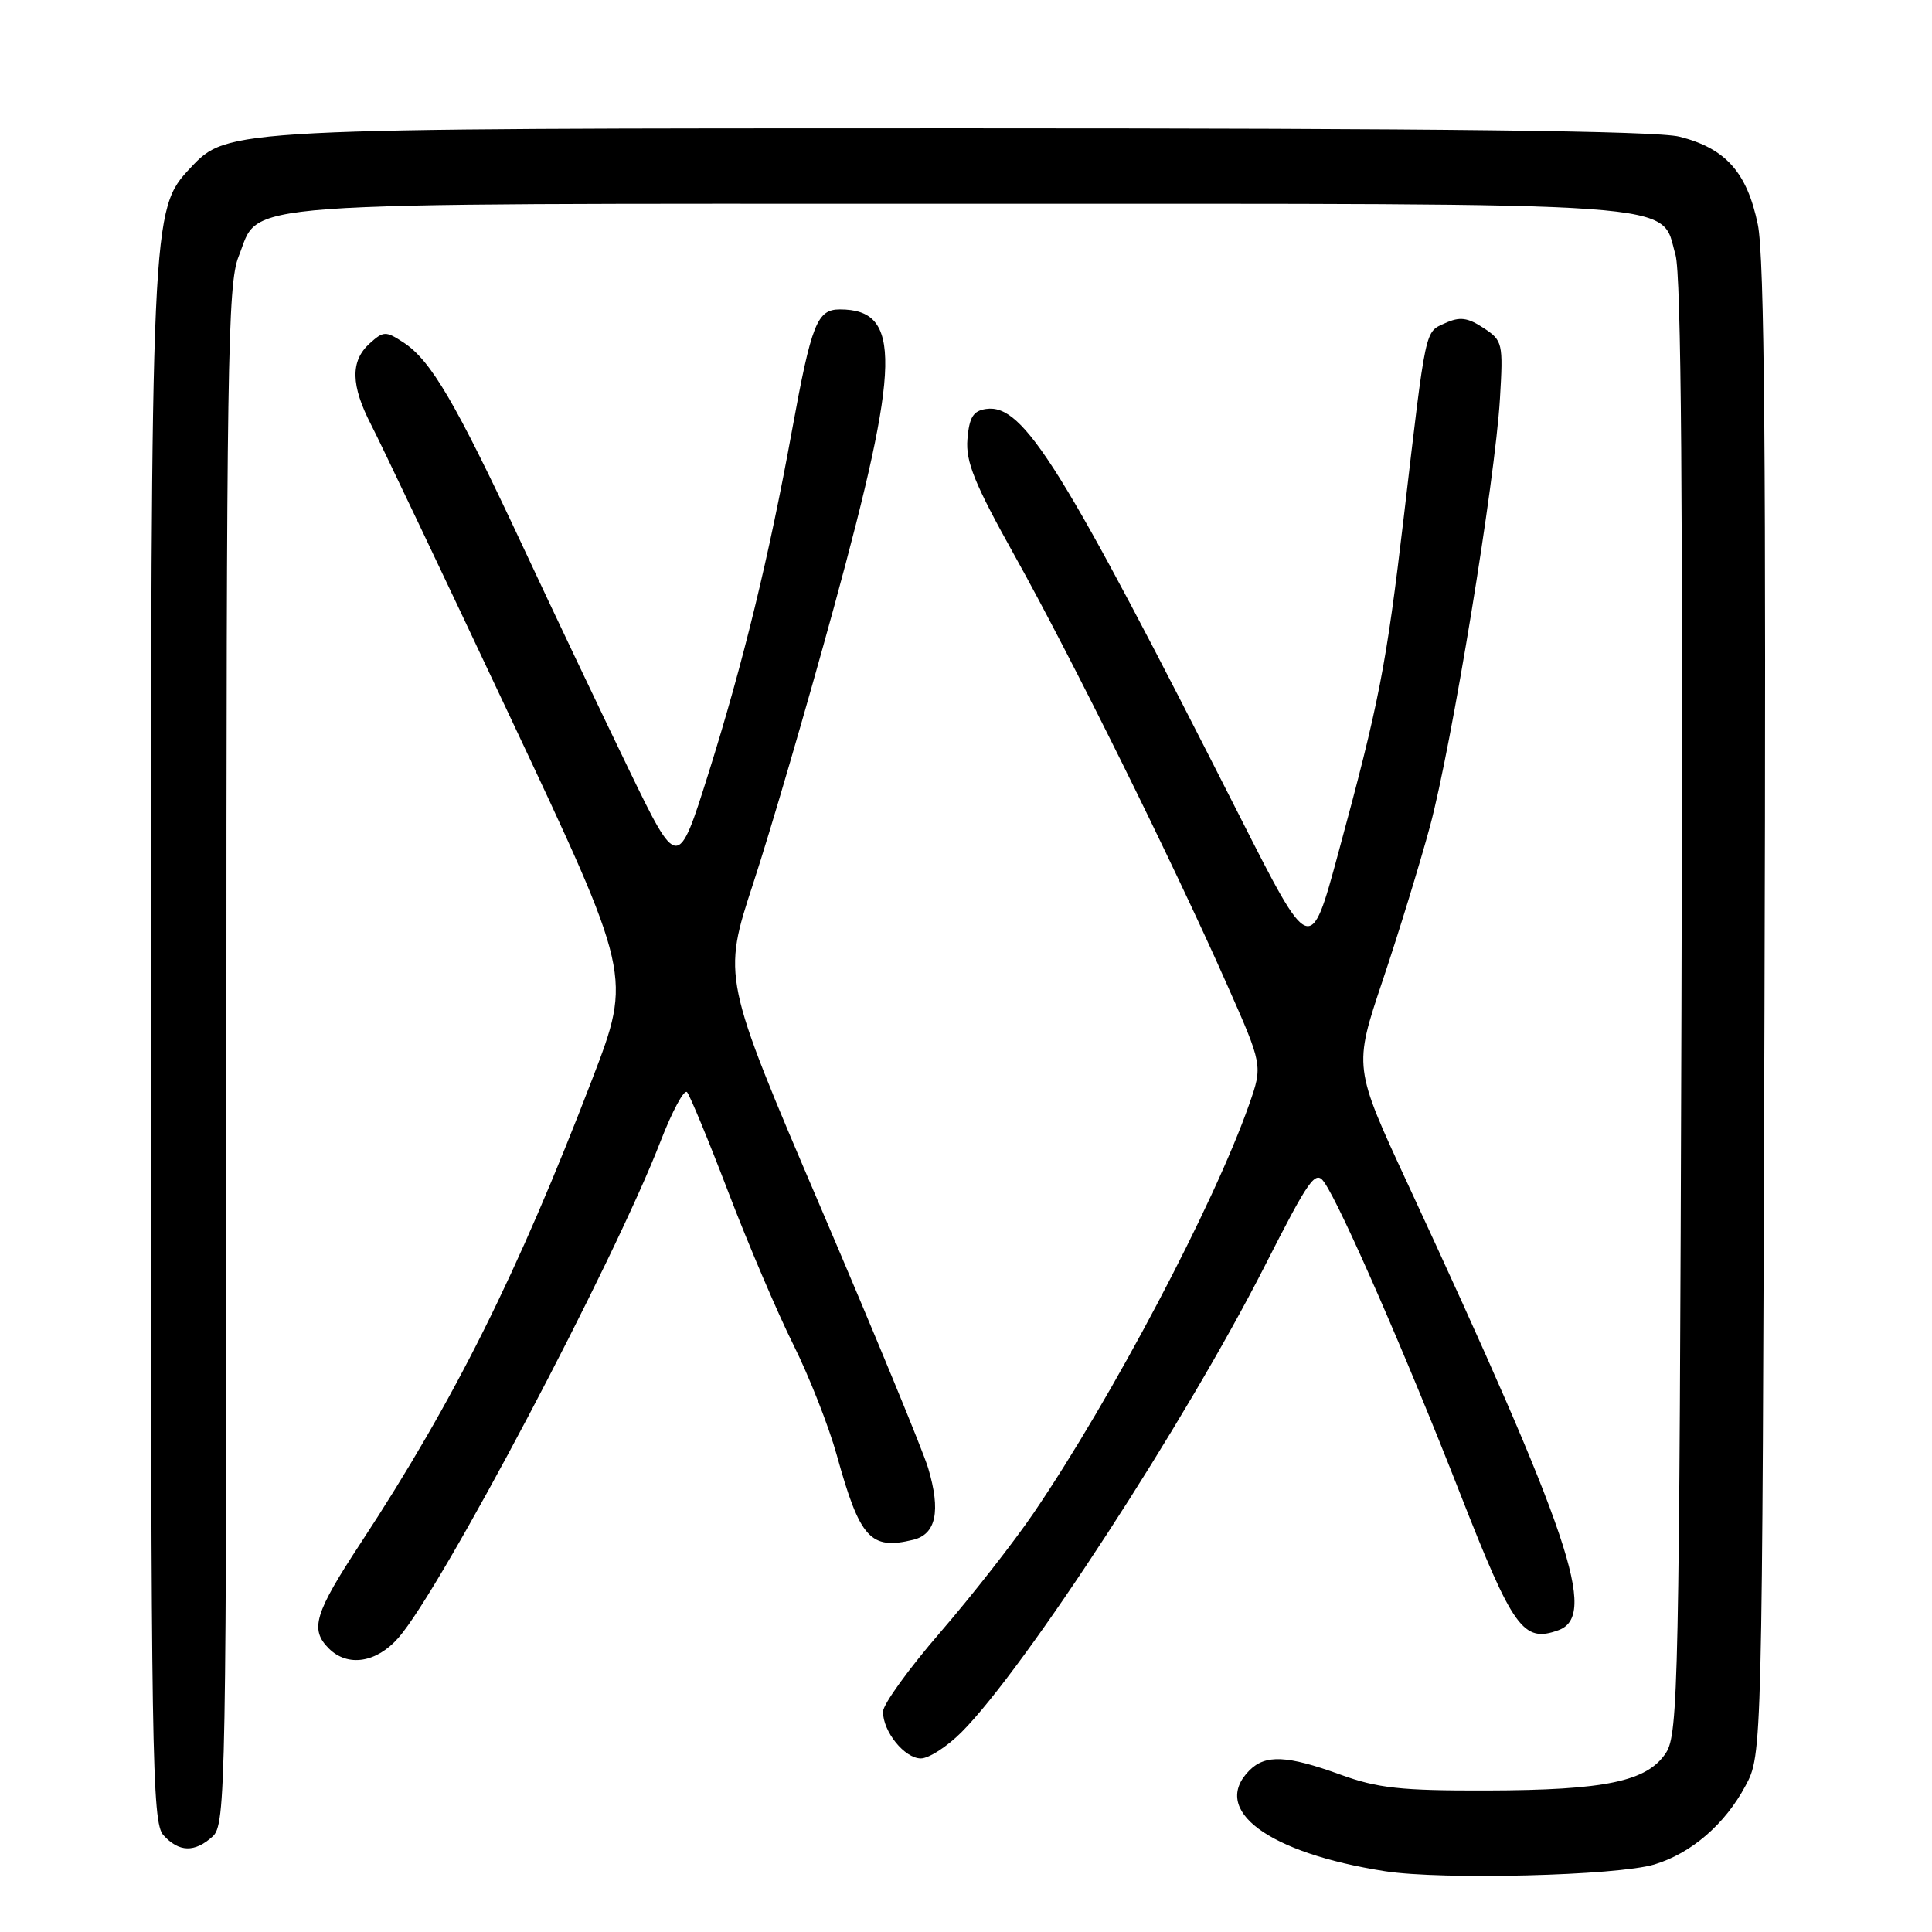 <?xml version="1.0" encoding="UTF-8" standalone="no"?>
<!DOCTYPE svg PUBLIC "-//W3C//DTD SVG 1.1//EN" "http://www.w3.org/Graphics/SVG/1.1/DTD/svg11.dtd" >
<svg xmlns="http://www.w3.org/2000/svg" xmlns:xlink="http://www.w3.org/1999/xlink" version="1.1" viewBox="0 0 256 256">
 <g >
 <path fill="currentColor"
d=" M 219.22 247.05 C 224.11 245.57 228.57 241.72 231.29 236.62 C 233.50 232.50 233.50 232.50 233.80 134.00 C 234.03 60.71 233.80 34.03 232.92 29.75 C 231.49 22.83 228.65 19.65 222.53 18.11 C 219.45 17.34 190.78 17.00 127.74 17.00 C 30.15 17.00 30.17 17.00 25.24 22.24 C 20.02 27.80 20.00 28.24 20.00 138.88 C 20.00 232.82 20.14 241.49 21.65 243.17 C 23.71 245.44 25.79 245.50 28.17 243.35 C 29.92 241.76 30.00 237.24 30.00 139.87 C 30.00 48.23 30.16 37.63 31.62 33.98 C 34.59 26.57 28.72 27.00 127.00 27.00 C 225.24 27.00 219.94 26.62 222.01 33.76 C 222.77 36.37 223.01 66.43 222.80 133.54 C 222.52 222.98 222.38 229.77 220.75 232.26 C 218.27 236.05 212.74 237.21 197.00 237.25 C 185.64 237.28 182.56 236.95 177.59 235.14 C 170.56 232.59 167.69 232.46 165.57 234.57 C 160.33 239.82 167.99 245.52 183.54 247.95 C 191.07 249.12 214.30 248.54 219.22 247.05 Z  M 127.39 229.54 C 135.78 221.15 157.08 188.41 167.57 167.79 C 173.50 156.13 174.31 154.99 175.47 156.66 C 177.67 159.79 186.31 179.59 193.44 197.82 C 200.50 215.85 201.83 217.71 206.50 216.01 C 211.72 214.11 208.13 203.47 186.57 156.95 C 179.36 141.40 179.36 141.40 183.20 129.95 C 185.32 123.65 188.14 114.45 189.48 109.50 C 192.35 98.84 198.10 63.73 198.75 52.84 C 199.19 45.44 199.11 45.12 196.56 43.45 C 194.46 42.07 193.43 41.94 191.51 42.81 C 188.77 44.06 189.00 43.02 186.01 68.50 C 183.68 88.30 182.76 93.06 177.32 113.08 C 173.64 126.66 173.64 126.66 164.26 108.15 C 140.69 61.64 135.62 53.49 130.67 54.19 C 128.96 54.43 128.43 55.28 128.19 58.19 C 127.94 61.18 129.12 64.08 134.48 73.69 C 141.97 87.12 155.42 114.28 162.53 130.34 C 167.33 141.17 167.33 141.17 165.52 146.34 C 160.87 159.60 147.38 185.17 136.95 200.50 C 134.33 204.35 128.77 211.45 124.60 216.28 C 120.42 221.11 117.00 225.85 117.00 226.81 C 117.00 229.46 119.87 233.00 122.02 233.00 C 123.07 233.00 125.49 231.44 127.39 229.54 Z  M 52.79 217.02 C 58.51 210.51 81.34 167.26 87.53 151.22 C 89.08 147.22 90.65 144.29 91.04 144.72 C 91.42 145.15 93.89 151.12 96.52 158.00 C 99.15 164.88 103.02 173.96 105.13 178.19 C 107.23 182.41 109.82 189.00 110.88 192.82 C 113.94 203.86 115.34 205.41 121.00 204.03 C 124.04 203.29 124.68 200.23 122.99 194.54 C 122.33 192.32 115.92 176.78 108.75 160.01 C 95.72 129.52 95.72 129.52 99.82 117.01 C 102.08 110.13 106.88 93.70 110.49 80.50 C 119.36 48.07 119.51 41.00 111.29 41.00 C 108.27 41.00 107.53 42.86 104.95 57.00 C 101.89 73.83 98.48 87.82 93.89 102.43 C 89.82 115.36 89.82 115.36 83.31 101.93 C 79.73 94.54 73.33 81.08 69.09 72.00 C 60.34 53.30 57.10 47.77 53.48 45.39 C 51.11 43.84 50.82 43.85 48.97 45.52 C 46.41 47.84 46.48 51.07 49.18 56.29 C 50.38 58.61 58.64 75.97 67.54 94.88 C 83.73 129.27 83.73 129.27 78.49 142.95 C 68.60 168.72 60.25 185.48 47.84 204.39 C 41.67 213.78 41.03 215.89 43.57 218.43 C 46.07 220.92 49.88 220.34 52.79 217.02 Z "/>
</g>
</svg>